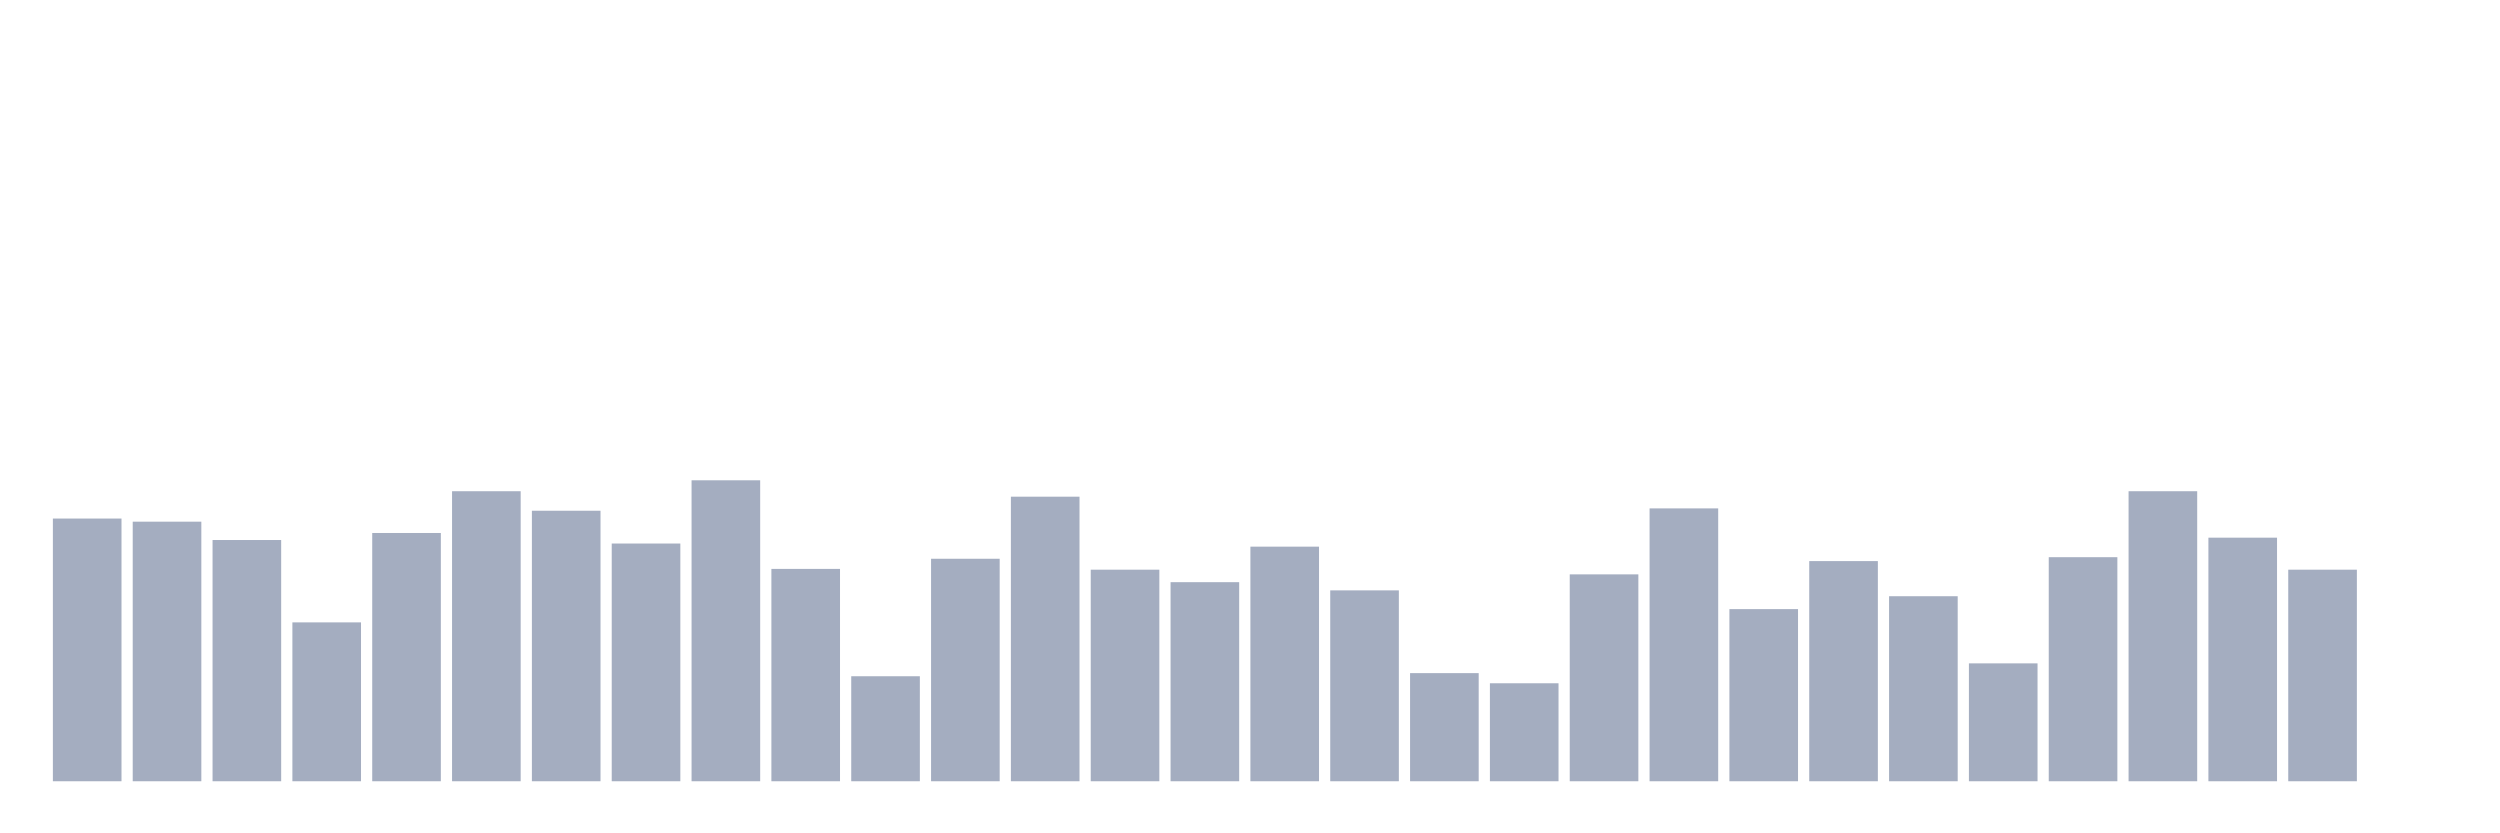 <svg xmlns="http://www.w3.org/2000/svg" viewBox="0 0 480 160"><g transform="translate(10,10)"><rect class="bar" x="0.153" width="13.175" y="89.561" height="50.439" fill="rgb(164,173,192)"></rect><rect class="bar" x="15.482" width="13.175" y="90.161" height="49.839" fill="rgb(164,173,192)"></rect><rect class="bar" x="30.81" width="13.175" y="93.683" height="46.317" fill="rgb(164,173,192)"></rect><rect class="bar" x="46.138" width="13.175" y="109.497" height="30.503" fill="rgb(164,173,192)"></rect><rect class="bar" x="61.466" width="13.175" y="92.334" height="47.666" fill="rgb(164,173,192)"></rect><rect class="bar" x="76.794" width="13.175" y="84.315" height="55.685" fill="rgb(164,173,192)"></rect><rect class="bar" x="92.123" width="13.175" y="88.062" height="51.938" fill="rgb(164,173,192)"></rect><rect class="bar" x="107.451" width="13.175" y="94.358" height="45.642" fill="rgb(164,173,192)"></rect><rect class="bar" x="122.779" width="13.175" y="82.216" height="57.784" fill="rgb(164,173,192)"></rect><rect class="bar" x="138.107" width="13.175" y="99.229" height="40.771" fill="rgb(164,173,192)"></rect><rect class="bar" x="153.436" width="13.175" y="119.839" height="20.161" fill="rgb(164,173,192)"></rect><rect class="bar" x="168.764" width="13.175" y="97.281" height="42.719" fill="rgb(164,173,192)"></rect><rect class="bar" x="184.092" width="13.175" y="85.364" height="54.636" fill="rgb(164,173,192)"></rect><rect class="bar" x="199.42" width="13.175" y="99.379" height="40.621" fill="rgb(164,173,192)"></rect><rect class="bar" x="214.748" width="13.175" y="101.777" height="38.223" fill="rgb(164,173,192)"></rect><rect class="bar" x="230.077" width="13.175" y="94.957" height="45.043" fill="rgb(164,173,192)"></rect><rect class="bar" x="245.405" width="13.175" y="103.351" height="36.649" fill="rgb(164,173,192)"></rect><rect class="bar" x="260.733" width="13.175" y="119.24" height="20.76" fill="rgb(164,173,192)"></rect><rect class="bar" x="276.061" width="13.175" y="121.188" height="18.812" fill="rgb(164,173,192)"></rect><rect class="bar" x="291.39" width="13.175" y="100.278" height="39.722" fill="rgb(164,173,192)"></rect><rect class="bar" x="306.718" width="13.175" y="87.612" height="52.388" fill="rgb(164,173,192)"></rect><rect class="bar" x="322.046" width="13.175" y="106.949" height="33.051" fill="rgb(164,173,192)"></rect><rect class="bar" x="337.374" width="13.175" y="97.73" height="42.27" fill="rgb(164,173,192)"></rect><rect class="bar" x="352.702" width="13.175" y="104.475" height="35.525" fill="rgb(164,173,192)"></rect><rect class="bar" x="368.031" width="13.175" y="117.366" height="22.634" fill="rgb(164,173,192)"></rect><rect class="bar" x="383.359" width="13.175" y="96.981" height="43.019" fill="rgb(164,173,192)"></rect><rect class="bar" x="398.687" width="13.175" y="84.315" height="55.685" fill="rgb(164,173,192)"></rect><rect class="bar" x="414.015" width="13.175" y="93.233" height="46.767" fill="rgb(164,173,192)"></rect><rect class="bar" x="429.344" width="13.175" y="99.379" height="40.621" fill="rgb(164,173,192)"></rect><rect class="bar" x="444.672" width="13.175" y="140" height="0" fill="rgb(164,173,192)"></rect></g></svg>